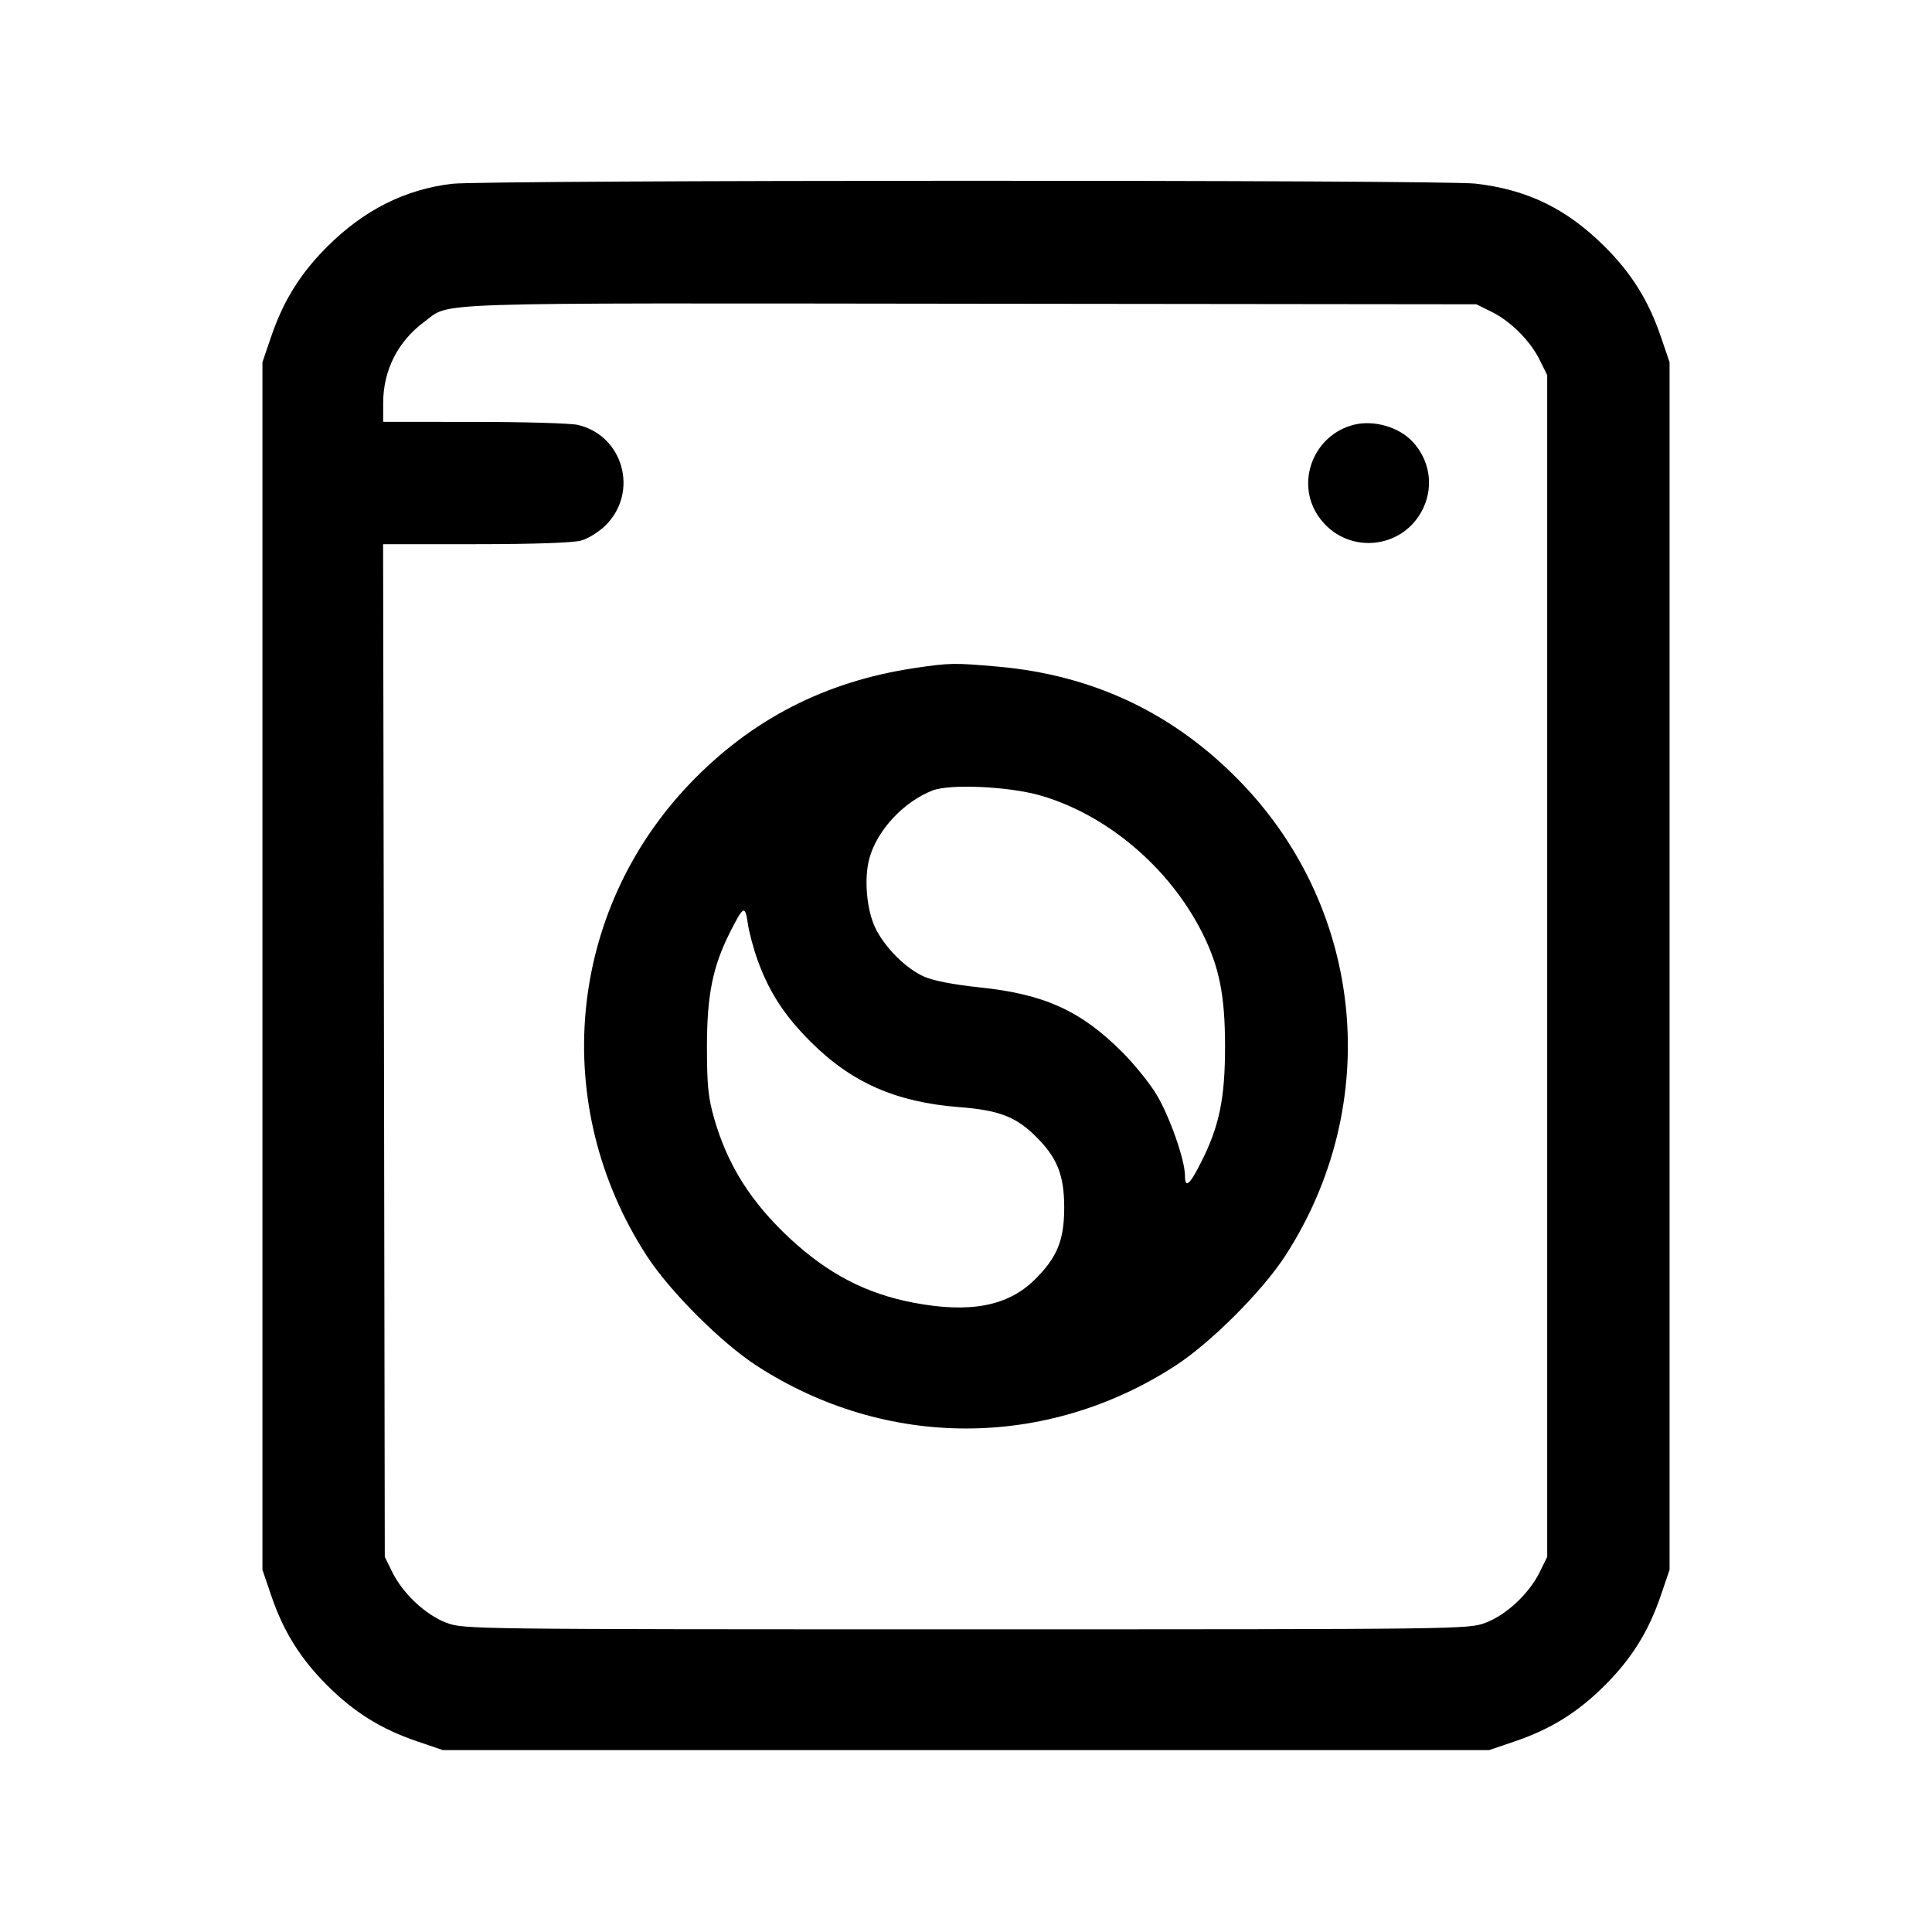 <svg fill="none" xmlns="http://www.w3.org/2000/svg" viewBox="0 0 24 24"><path d="M5.617 2.283 C 5.034 2.351,4.519 2.610,4.065 3.064 C 3.732 3.396,3.521 3.735,3.369 4.180 L 3.260 4.500 3.260 12.000 L 3.260 19.500 3.369 19.820 C 3.520 20.265,3.731 20.603,4.064 20.936 C 4.397 21.269,4.735 21.480,5.180 21.631 L 5.500 21.740 12.000 21.740 L 18.500 21.740 18.820 21.631 C 19.265 21.480,19.603 21.269,19.936 20.936 C 20.269 20.603,20.480 20.265,20.631 19.820 L 20.740 19.500 20.740 12.000 L 20.740 4.500 20.631 4.180 C 20.479 3.735,20.268 3.396,19.935 3.064 C 19.463 2.593,18.974 2.355,18.329 2.281 C 17.904 2.232,6.036 2.235,5.617 2.283 M18.528 3.873 C 18.767 3.991,19.009 4.233,19.127 4.472 L 19.220 4.660 19.220 12.000 L 19.220 19.340 19.127 19.529 C 18.995 19.797,18.711 20.063,18.453 20.159 C 18.240 20.239,18.156 20.240,12.000 20.240 C 5.844 20.240,5.760 20.239,5.547 20.159 C 5.289 20.063,5.005 19.797,4.873 19.529 L 4.780 19.340 4.770 13.050 L 4.759 6.760 5.910 6.760 C 6.626 6.760,7.120 6.743,7.219 6.715 C 7.307 6.691,7.444 6.605,7.525 6.524 C 7.938 6.111,7.742 5.409,7.177 5.278 C 7.091 5.258,6.511 5.241,5.890 5.241 L 4.760 5.240 4.760 5.005 C 4.760 4.599,4.944 4.238,5.273 3.996 C 5.608 3.750,5.161 3.765,12.040 3.773 L 18.340 3.780 18.528 3.873 M16.820 5.276 C 16.320 5.401,16.090 5.986,16.374 6.408 C 16.707 6.902,17.439 6.842,17.685 6.302 C 17.810 6.026,17.757 5.711,17.548 5.487 C 17.378 5.304,17.068 5.215,16.820 5.276 M11.360 8.299 C 10.253 8.465,9.338 8.934,8.575 9.729 C 7.043 11.326,6.822 13.728,8.034 15.600 C 8.320 16.041,8.959 16.680,9.400 16.966 C 11.004 18.005,12.996 18.005,14.600 16.966 C 15.041 16.680,15.680 16.041,15.966 15.600 C 17.177 13.729,16.956 11.325,15.425 9.729 C 14.598 8.868,13.593 8.387,12.396 8.281 C 11.853 8.233,11.799 8.234,11.360 8.299 M12.914 9.879 C 13.746 10.115,14.526 10.775,14.935 11.588 C 15.147 12.010,15.218 12.366,15.218 13.000 C 15.218 13.645,15.147 13.991,14.920 14.439 C 14.778 14.721,14.720 14.769,14.720 14.604 C 14.720 14.412,14.535 13.882,14.371 13.604 C 14.288 13.463,14.092 13.220,13.935 13.064 C 13.423 12.553,12.971 12.349,12.164 12.265 C 11.847 12.232,11.592 12.182,11.479 12.132 C 11.253 12.031,10.992 11.771,10.874 11.528 C 10.764 11.300,10.731 10.908,10.801 10.658 C 10.898 10.310,11.229 9.957,11.586 9.819 C 11.802 9.736,12.524 9.769,12.914 9.879 M9.414 11.935 C 9.555 12.323,9.744 12.615,10.064 12.935 C 10.575 13.448,11.127 13.691,11.914 13.753 C 12.412 13.791,12.624 13.873,12.875 14.125 C 13.134 14.384,13.220 14.601,13.220 15.000 C 13.220 15.408,13.133 15.621,12.851 15.899 C 12.518 16.227,12.045 16.316,11.345 16.182 C 10.759 16.070,10.286 15.824,9.812 15.384 C 9.329 14.934,9.038 14.474,8.871 13.892 C 8.797 13.633,8.782 13.481,8.782 13.000 C 8.782 12.366,8.853 12.010,9.065 11.588 C 9.235 11.250,9.256 11.239,9.289 11.469 C 9.305 11.580,9.361 11.790,9.414 11.935 " stroke="none" fill-rule="evenodd" fill="currentColor"/></svg>